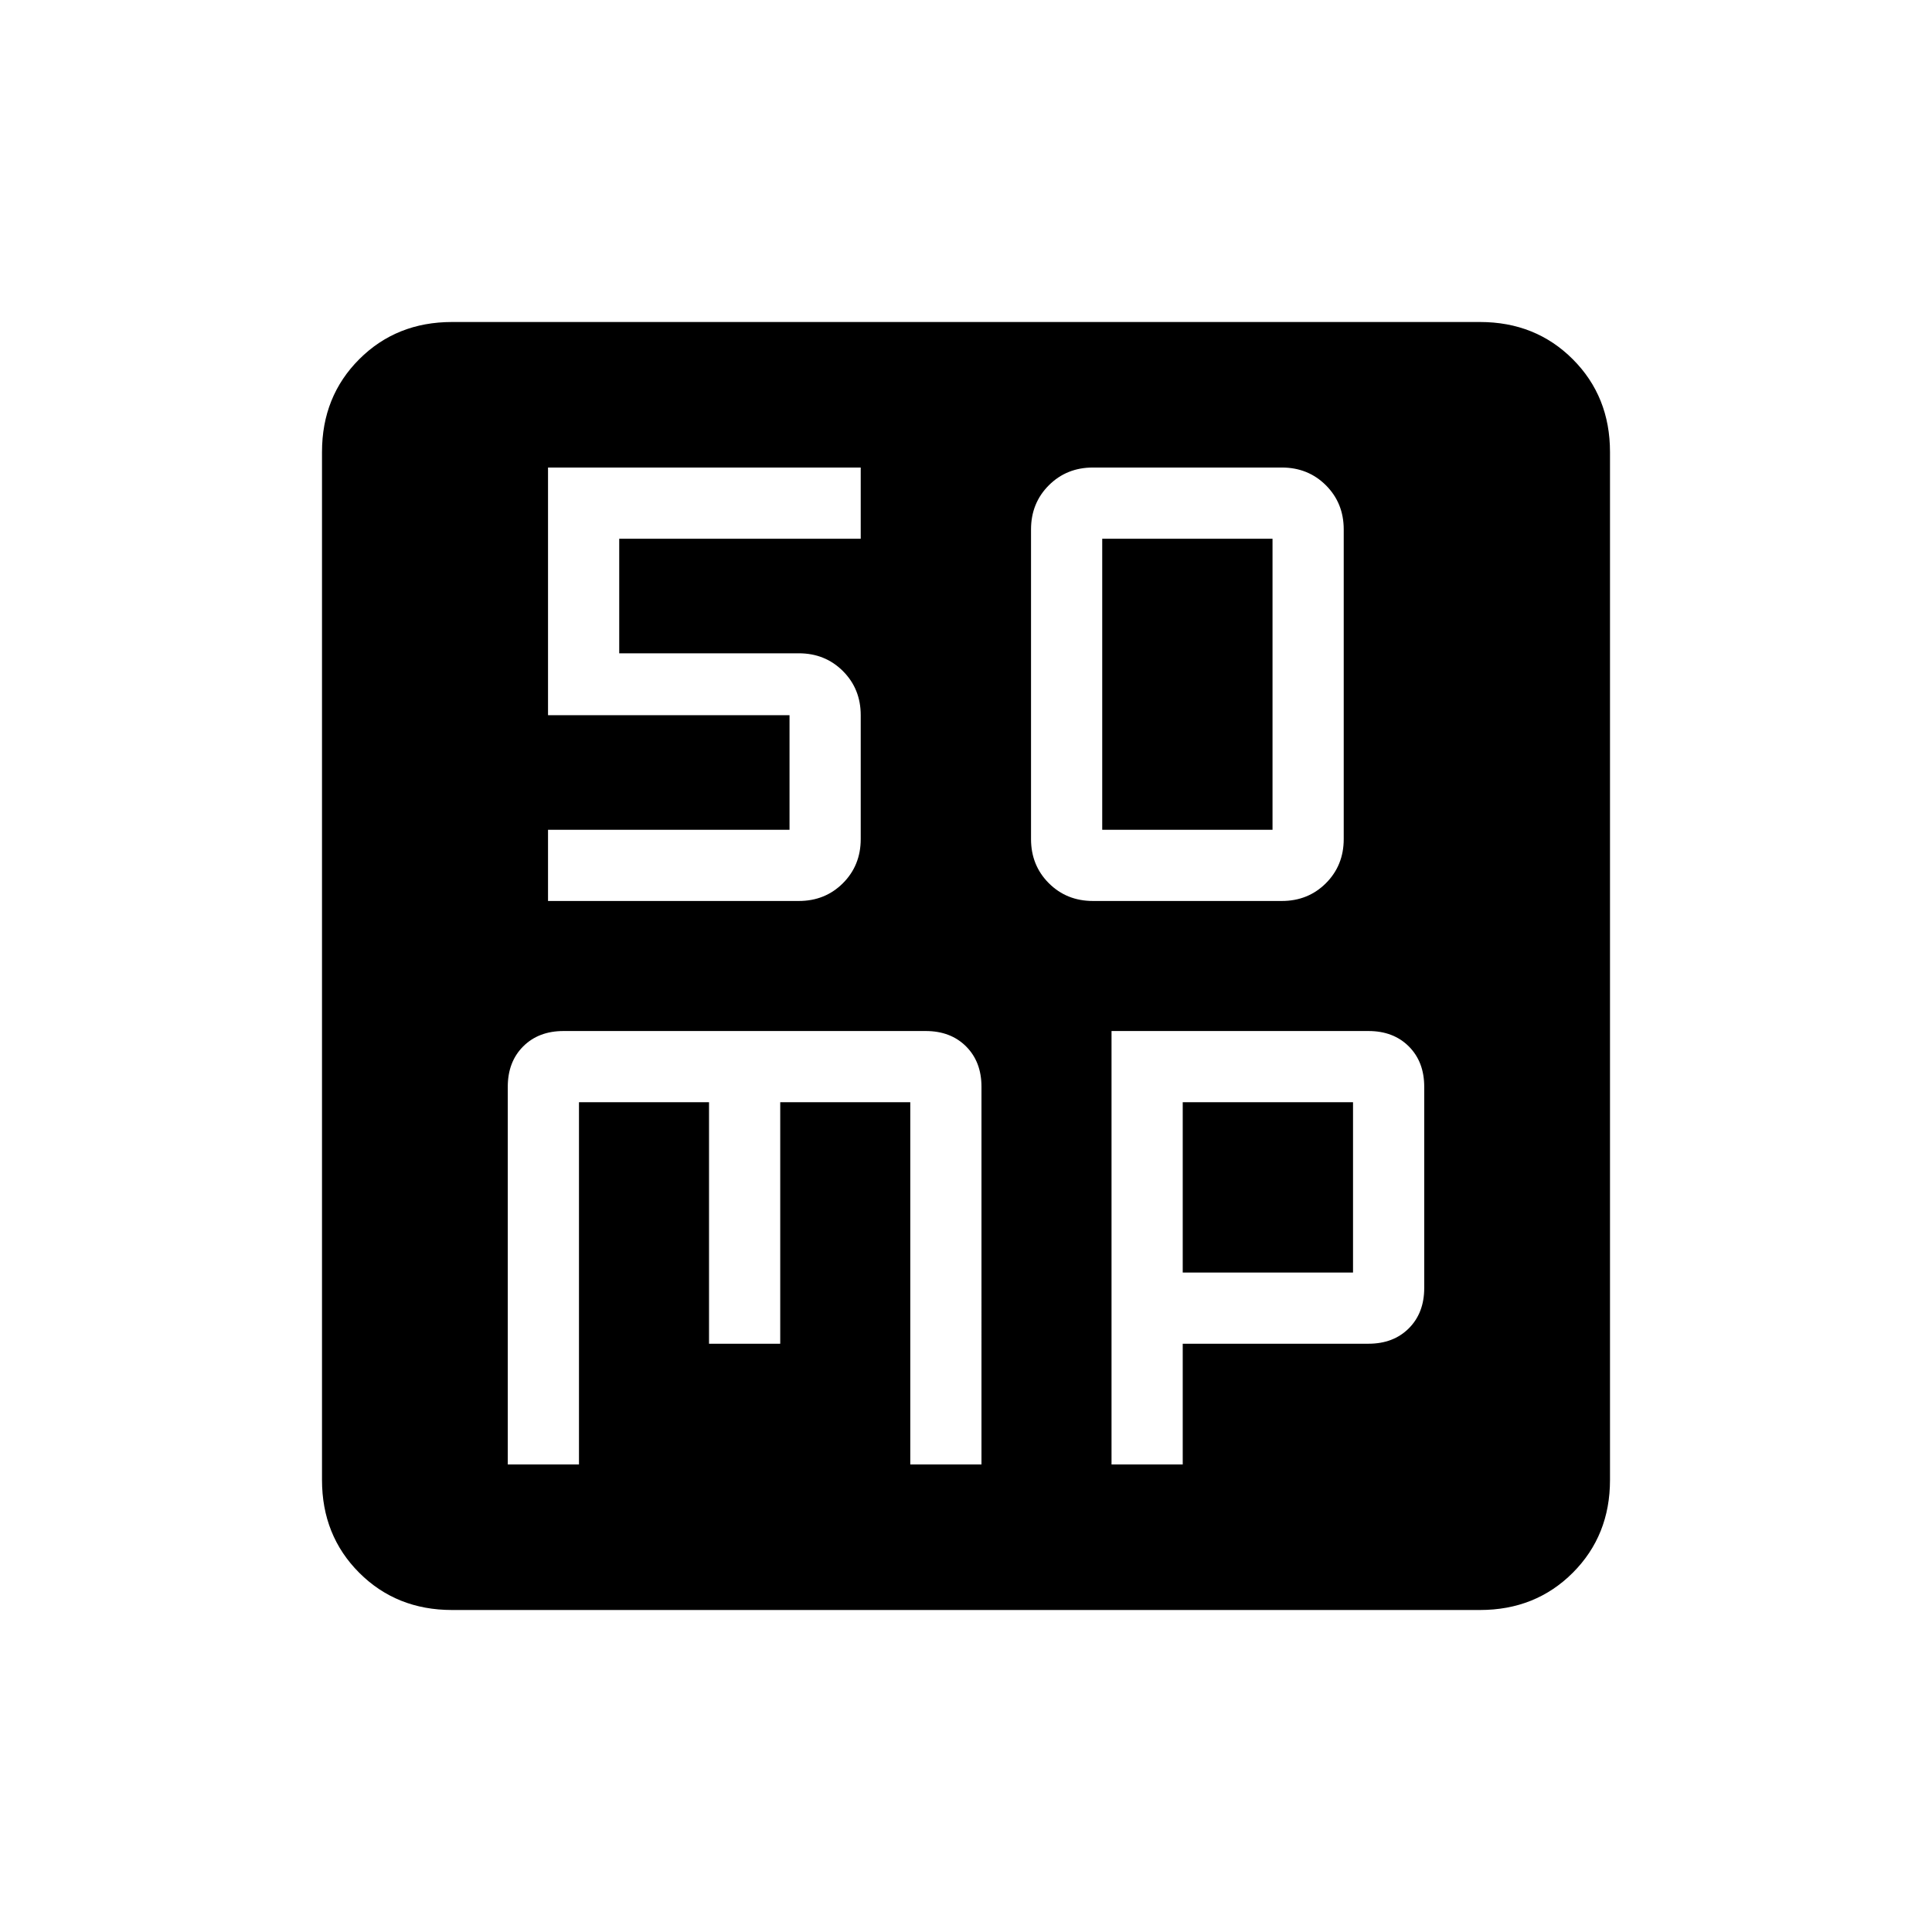 <svg xmlns="http://www.w3.org/2000/svg" height="24" viewBox="0 -960 960 960" width="24"><path d="M543.08-512.31h93.84q13.08 0 21.93-8.84 8.84-8.85 8.84-21.93v-153.84q0-13.08-8.84-21.93-8.85-8.84-21.93-8.84h-93.84q-13.08 0-21.93 8.84-8.84 8.85-8.84 21.93v153.84q0 13.08 8.84 21.93 8.85 8.84 21.93 8.84Zm4.61-35.38v-144.62h84.62v144.62h-84.62ZM252.31-232.31h35.38v-180h64.62v120h35.38v-120h64.62v180h35.38V-420q0-12.38-7.65-20.04-7.66-7.65-20.04-7.65H280q-12.38 0-20.04 7.65-7.65 7.66-7.65 20.04v187.69Zm300 0h35.38v-60H680q12.38 0 20.04-7.65 7.65-7.66 7.65-20.04v-100q0-12.38-7.65-20.04-7.66-7.65-20.04-7.65H552.31v215.38Zm35.38-95.38v-84.62h84.62v84.62h-84.62ZM224.62-160q-27.62 0-46.12-18.5Q160-197 160-224.62v-510.76q0-27.62 18.5-46.12Q197-800 224.62-800h510.76q27.62 0 46.12 18.5Q800-763 800-735.38v510.76q0 27.62-18.5 46.12Q763-160 735.38-160H224.62Zm47.69-352.31h124.61q13.08 0 21.93-8.84 8.84-8.85 8.84-21.93v-61.54q0-13.07-8.84-21.92-8.85-8.84-21.93-8.84h-89.23v-56.93h120v-35.38H272.31v123.07h120v56.93h-120v35.38Z"/></svg>